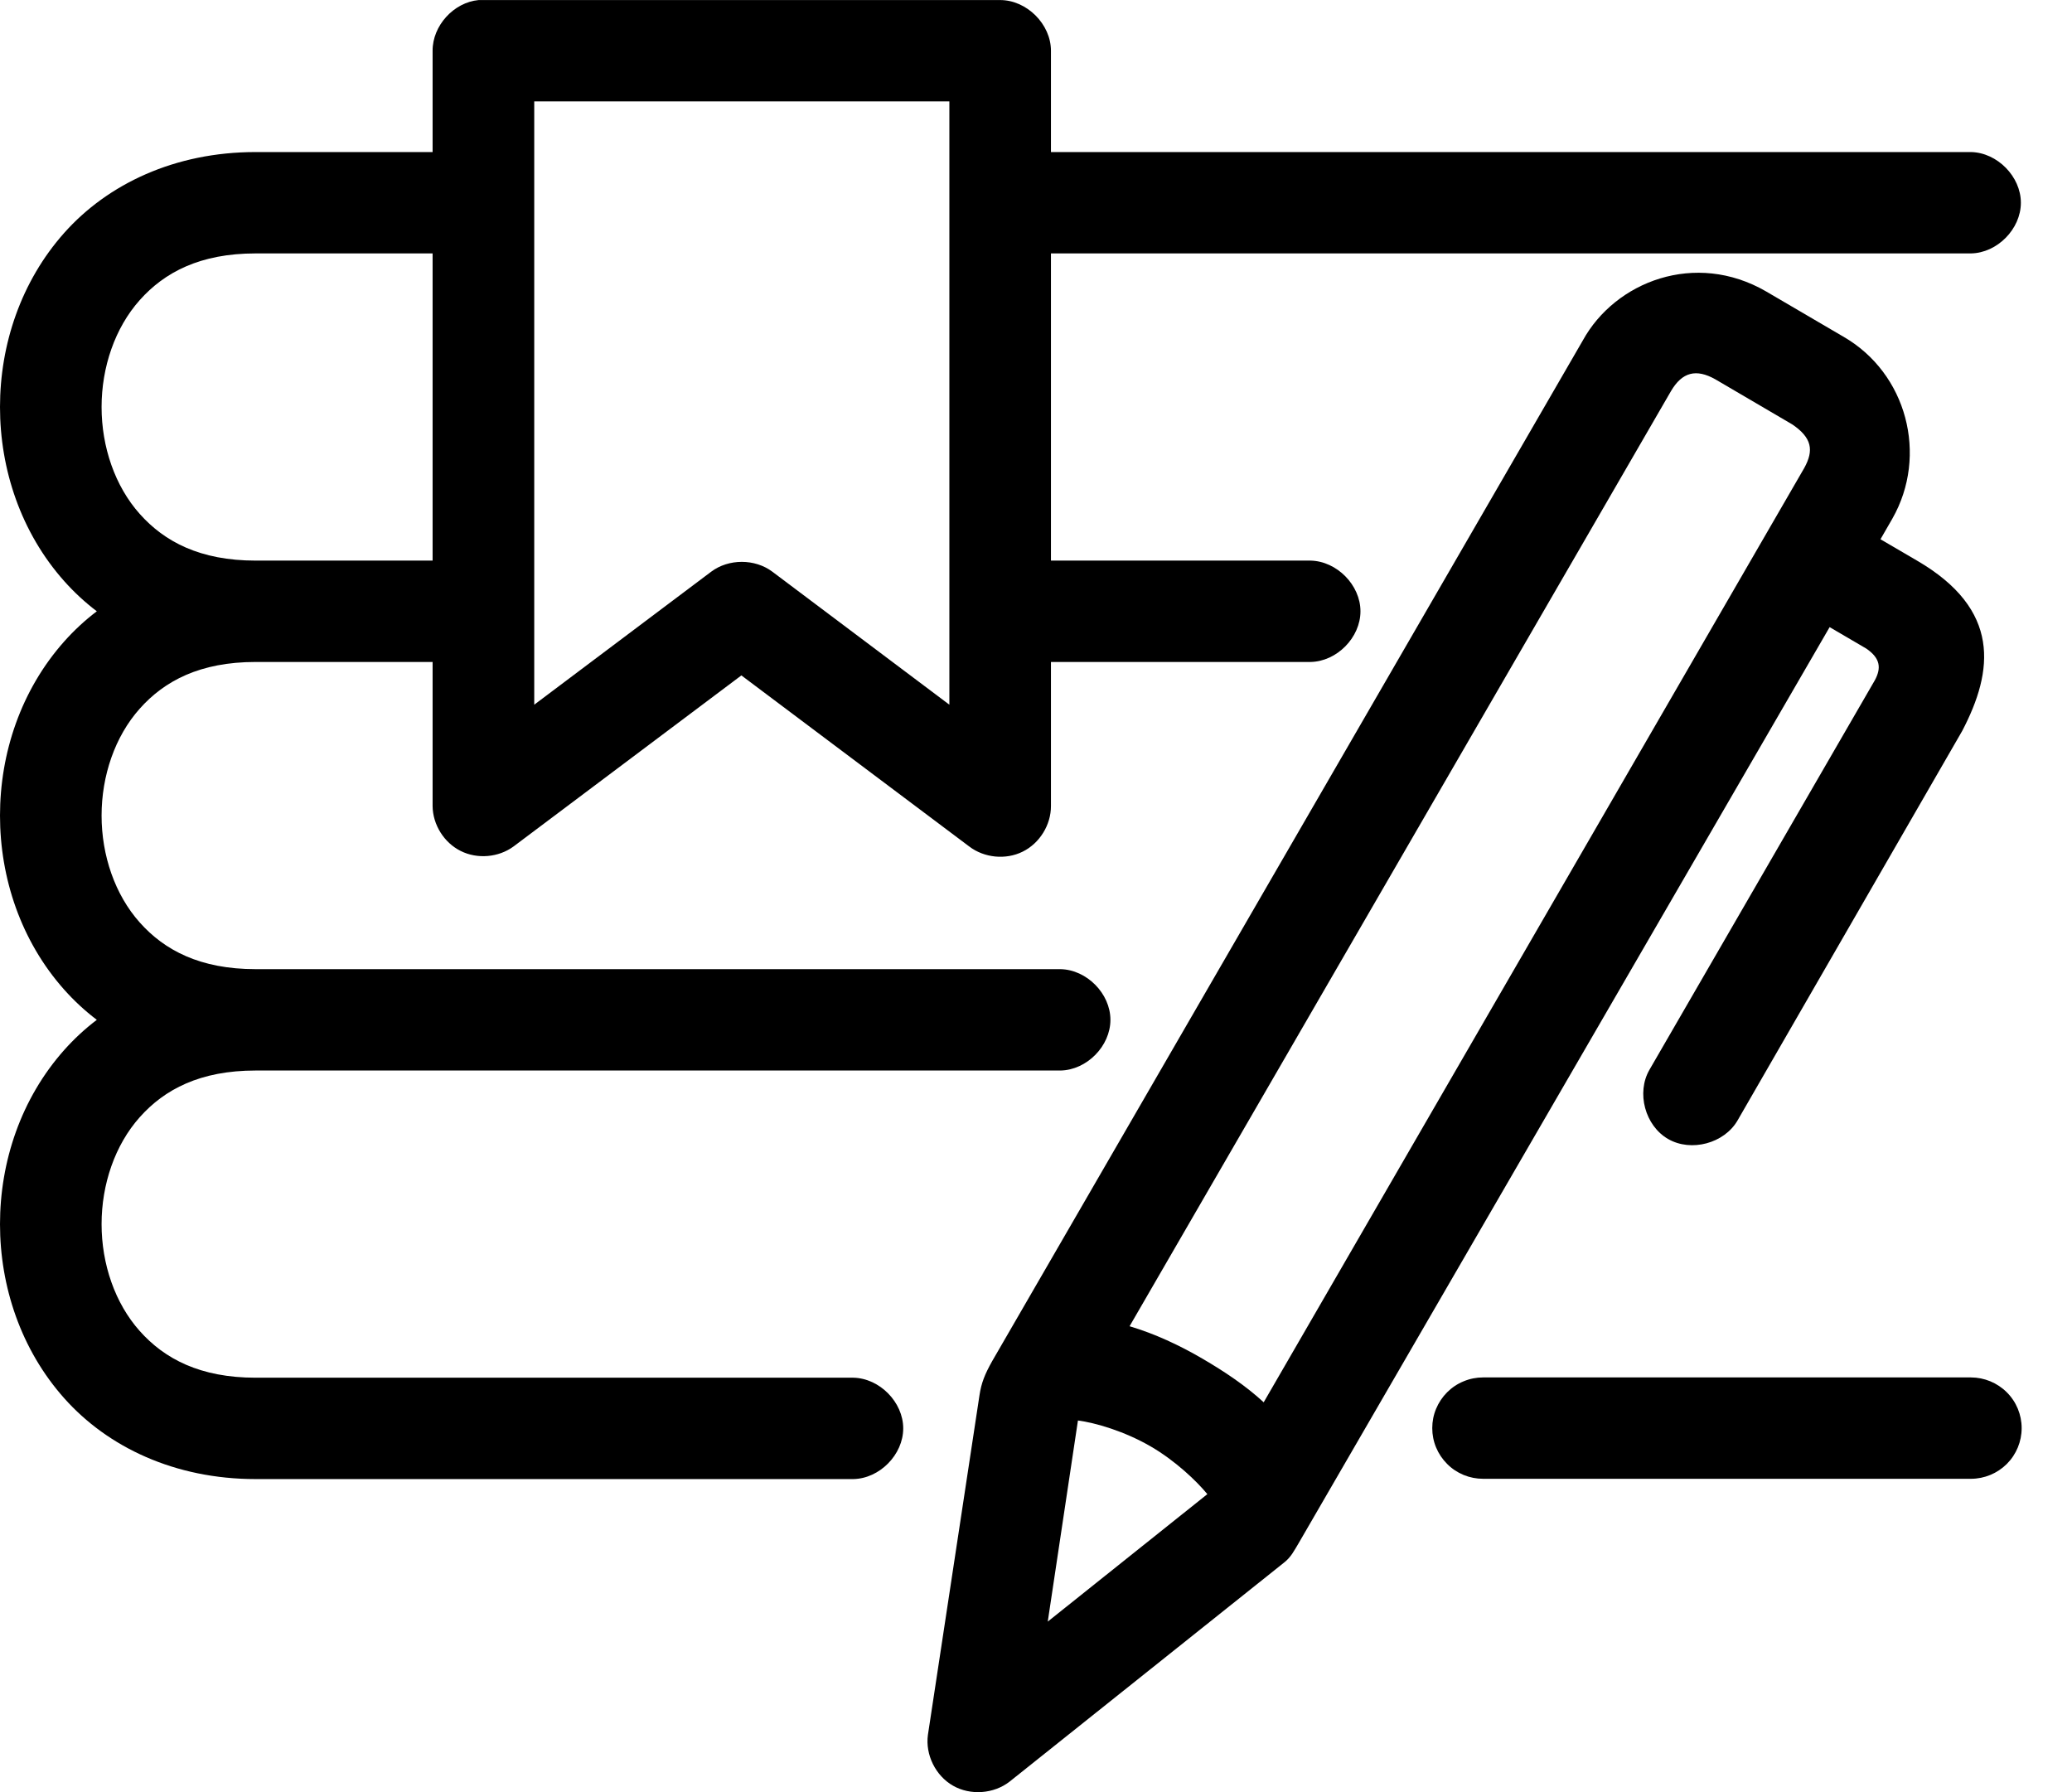 <svg width="37" height="32" viewBox="0 0 37 32" fill="none" xmlns="http://www.w3.org/2000/svg">
<path fill-rule="evenodd" clip-rule="evenodd" d="M28.264 6.08L17.718 24.303C17.582 24.545 17.523 24.699 17.491 24.912L16.57 30.977C16.521 31.331 16.706 31.707 17.018 31.885C17.329 32.063 17.748 32.032 18.03 31.811L22.92 27.909C23.055 27.806 23.108 27.69 23.19 27.555L32.672 11.198L33.325 11.58C33.583 11.755 33.594 11.933 33.48 12.145L29.455 19.101C29.217 19.512 29.376 20.101 29.788 20.338C30.2 20.575 30.791 20.416 31.028 20.006L35.04 13.05C35.601 11.978 35.734 10.884 34.232 10.01L33.58 9.629L33.792 9.261C34.436 8.131 34.052 6.661 32.913 6.009L31.538 5.204C30.273 4.471 28.843 5.027 28.264 6.08ZM30.631 6.773L32.006 7.579C32.355 7.817 32.394 8.039 32.219 8.356L22.566 25.039C22.243 24.742 21.865 24.489 21.474 24.261C21.058 24.018 20.623 23.816 20.171 23.681L29.838 6.985C30.04 6.641 30.29 6.581 30.631 6.773ZM19.249 25.364C19.557 25.404 20.079 25.554 20.553 25.83C20.988 26.084 21.363 26.44 21.56 26.679L18.71 28.955L19.249 25.364Z" fill="black"/>
<path fill-rule="evenodd" clip-rule="evenodd" d="M26.484 24.595C26.365 24.595 26.247 24.618 26.137 24.664C26.026 24.709 25.926 24.776 25.842 24.86C25.758 24.944 25.691 25.044 25.645 25.154C25.599 25.263 25.576 25.381 25.576 25.5C25.576 25.619 25.599 25.737 25.645 25.847C25.691 25.957 25.758 26.056 25.842 26.14C25.926 26.225 26.026 26.291 26.137 26.337C26.247 26.382 26.365 26.405 26.484 26.405H35.195C35.436 26.405 35.666 26.309 35.836 26.14C36.006 25.97 36.101 25.74 36.101 25.5C36.101 25.26 36.006 25.03 35.836 24.861C35.666 24.691 35.436 24.596 35.195 24.595H26.484Z" fill="black"/>
<path fill-rule="evenodd" clip-rule="evenodd" d="M8.547 0.001C8.101 0.043 7.723 0.459 7.725 0.906V2.715H4.564C3.12 2.715 1.923 3.287 1.148 4.157C0.373 5.028 0 6.155 0 7.268C0 8.38 0.373 9.508 1.148 10.378C1.322 10.573 1.515 10.753 1.729 10.915C1.515 11.077 1.322 11.257 1.148 11.452C0.373 12.323 0 13.45 0 14.563C0 15.675 0.373 16.803 1.148 17.673C1.322 17.868 1.515 18.048 1.729 18.21C1.515 18.372 1.322 18.552 1.148 18.747C0.373 19.618 0 20.745 0 21.858C0 22.97 0.373 24.098 1.148 24.968C1.923 25.838 3.12 26.41 4.564 26.41H15.238C15.707 26.402 16.129 25.974 16.129 25.505C16.129 25.037 15.707 24.609 15.238 24.6H4.564C3.574 24.6 2.937 24.263 2.495 23.766C2.052 23.269 1.814 22.569 1.814 21.858C1.814 21.147 2.052 20.446 2.495 19.949C2.937 19.452 3.574 19.115 4.564 19.115H18.937C19.407 19.107 19.829 18.679 19.829 18.21C19.829 17.742 19.407 17.314 18.937 17.305C14.146 17.305 9.355 17.305 4.564 17.305C3.574 17.305 2.937 16.968 2.495 16.471C2.052 15.974 1.814 15.274 1.814 14.563C1.814 13.852 2.052 13.151 2.495 12.654C2.937 12.157 3.574 11.82 4.564 11.82C5.618 11.82 6.672 11.82 7.725 11.82V14.393C7.728 14.725 7.929 15.047 8.227 15.195C8.524 15.344 8.903 15.311 9.171 15.114L13.239 12.06L17.307 15.114C17.575 15.319 17.96 15.357 18.262 15.207C18.565 15.058 18.768 14.729 18.767 14.393V11.82H23.402C23.872 11.812 24.294 11.384 24.294 10.915C24.294 10.447 23.872 10.019 23.402 10.01H18.767V4.525H35.196C35.665 4.517 36.087 4.089 36.087 3.62C36.087 3.152 35.665 2.724 35.196 2.715H18.767V0.906C18.767 0.432 18.335 0.001 17.86 0.001H8.632C8.604 -0 8.576 -0 8.547 0.001ZM9.54 1.811H16.953V12.583L13.792 10.208C13.48 9.974 13.012 9.974 12.7 10.208L9.54 12.583V10.915V8.908V1.811ZM4.564 4.525H7.725V8.908V10.01C6.672 10.01 5.618 10.01 4.564 10.01C3.574 10.01 2.937 9.673 2.495 9.176C2.052 8.679 1.814 7.979 1.814 7.268C1.814 6.557 2.052 5.856 2.495 5.359C2.937 4.862 3.574 4.525 4.564 4.525Z" fill="black"/>
</svg>
